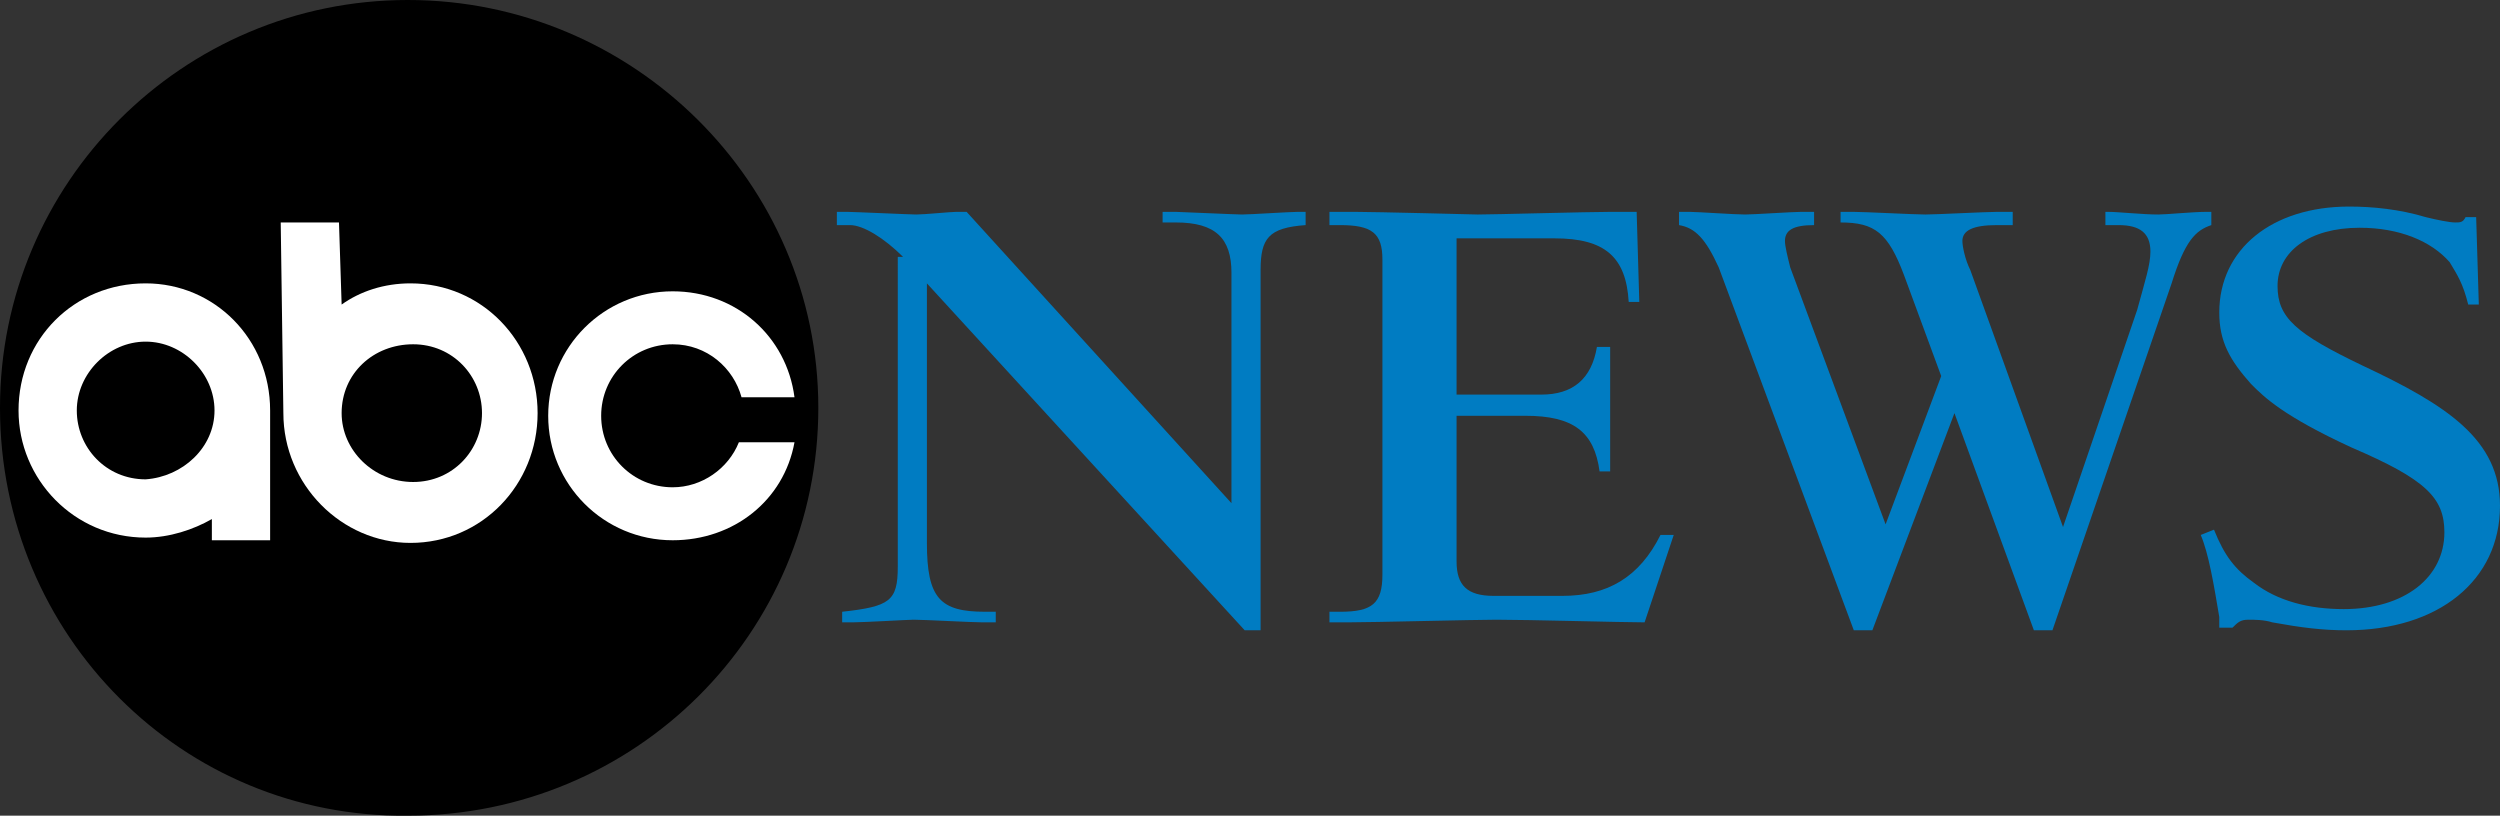 <?xml version="1.0" encoding="utf-8"?>
<!-- Generator: Adobe Illustrator 19.0.0, SVG Export Plug-In . SVG Version: 6.00 Build 0)  -->
<svg version="1.1" id="Layer_1" xmlns="http://www.w3.org/2000/svg" xmlns:xlink="http://www.w3.org/1999/xlink" x="0px" y="0px"
	 viewBox="0 0 94.4 30.8" style="enable-background:new 0 0 94.4 30.8;" xml:space="preserve">
<rect x="0" y="0" width="94.4" height="30.8" fill="#333333" stroke="none"/>
<style type="text/css">
	.st0{fill-rule:evenodd;clip-rule:evenodd;}
	.st1{fill-rule:evenodd;clip-rule:evenodd;fill:#FFFFFF;}
	.st2{fill-rule:evenodd;clip-rule:evenodd;fill:#007CC2;}
</style>
<g>
	<path class="st0" d="M15.4,30.8C6.9,30.9,0,24,0,15.4C0,6.9,6.9,0,15.4,0c8.5,0,15.5,6.9,15.5,15.4C30.9,23.9,24,30.8,15.4,30.8
		L15.4,30.8z"/>
	<path class="st1" d="M28,15c-0.3-1.1-1.3-2-2.6-2c-1.5,0-2.7,1.2-2.7,2.7c0,1.5,1.2,2.7,2.7,2.7c1.1,0,2.1-0.7,2.5-1.7l2.1,0
		c-0.4,2.2-2.3,3.7-4.6,3.7c-2.6,0-4.7-2.1-4.7-4.7c0-2.6,2.1-4.7,4.7-4.7c2.4,0,4.3,1.7,4.6,4H28L28,15z"/>
	<path class="st1" d="M5.5,10.7c-2.7,0-4.8,2.1-4.8,4.8c0,2.6,2.1,4.8,4.8,4.8c0.9,0,1.8-0.3,2.5-0.7v0.8h2.2l0-4.9
		C10.2,12.8,8.1,10.7,5.5,10.7L5.5,10.7z M5.5,18.1c-1.5,0-2.6-1.2-2.6-2.6c0-1.4,1.2-2.6,2.6-2.6c1.4,0,2.6,1.2,2.6,2.6
		C8.1,16.9,6.9,18,5.5,18.1L5.5,18.1z"/>
	<path class="st1" d="M15.5,10.7c-1,0-1.9,0.3-2.6,0.8l-0.1-3.1h-2.2l0.1,7.2c0,2.7,2.2,4.9,4.8,4.9c2.7,0,4.8-2.2,4.8-4.9
		C20.3,12.9,18.2,10.7,15.5,10.7L15.5,10.7z M15.6,18.2c-1.5,0-2.7-1.2-2.7-2.6c0-1.5,1.2-2.6,2.7-2.6c1.5,0,2.6,1.2,2.6,2.6
		C18.2,17,17.1,18.2,15.6,18.2L15.6,18.2z"/>
	<path class="st2" d="M34.1,9.7c-0.7-0.7-1.5-1.2-2-1.2h-0.5V8H32c0.2,0,2.4,0.1,2.6,0.1c0.3,0,1.3-0.1,1.5-0.1h0.4l10,11v-8.7
		c0-1.3-0.6-1.9-2.1-1.9h-0.5V8h0.5c0.1,0,2.3,0.1,2.5,0.1C47.2,8.1,48.7,8,49,8h0.3l0,0.5c-1.4,0.1-1.7,0.5-1.7,1.7v13.6H47
		l-12-13.1v9.8c0,2.1,0.5,2.6,2.2,2.6h0.4v0.4h-0.5c-0.4,0-2.2-0.1-2.6-0.1c-0.2,0-1.9,0.1-2.3,0.1h-0.4v-0.4
		c1.8-0.2,2.1-0.4,2.1-1.7V9.7L34.1,9.7z"/>
	<path class="st2" d="M52.2,9.8c0-1-0.4-1.3-1.6-1.3h-0.4V8h1c0.7,0,4.6,0.1,4.6,0.1c0.6,0,4.2-0.1,5-0.1h1l0.1,3.4h-0.4
		C61.4,9.7,60.6,9,58.7,9h-3.7v5.9h3.2c1.2,0,1.9-0.6,2.1-1.8l0.5,0v4.7h-0.4c-0.2-1.5-1-2.1-2.8-2.1H55v5.5c0,0.9,0.4,1.3,1.4,1.3
		H59c1.7,0,2.9-0.7,3.7-2.3h0.5l-1.1,3.3c-0.8,0-4.4-0.1-5.6-0.1c-0.8,0-4.7,0.1-5.6,0.1h-0.7v-0.4h0.4c1.2,0,1.6-0.3,1.6-1.4V9.8
		L52.2,9.8z"/>
	<path class="st2" d="M77.5,23.8h-0.7l-3-8.2l-3.1,8.2H70l-5.1-13.7C64.4,9,64,8.6,63.4,8.5V8h0.4c0.3,0,1.7,0.1,2.1,0.1
		C66.2,8.1,67.7,8,68,8h0.5v0.5c-0.8,0-1.1,0.2-1.1,0.6c0,0.2,0.1,0.6,0.2,1l3.6,9.7l2.1-5.6l-1.4-3.8c-0.6-1.6-1.1-2-2.4-2V8H70
		c0.4,0,2.3,0.1,2.7,0.1C73.1,8.1,75,8,75.4,8H76v0.5h-0.6c-0.9,0-1.3,0.2-1.3,0.6c0,0.2,0.1,0.7,0.3,1.1l3.5,9.7l2.8-8.2
		c0.3-1.1,0.5-1.7,0.5-2.2c0-0.7-0.4-1-1.2-1h-0.5V8h0.1c0.4,0,1.3,0.1,1.9,0.1c0.3,0,1.3-0.1,1.8-0.1h0.2v0.5
		c-0.6,0.2-1,0.6-1.5,2.2L77.5,23.8L77.5,23.8z"/>
	<path class="st2" d="M83.6,20c0.4,1,0.8,1.5,1.5,2c0.9,0.7,2.1,1,3.4,1c2.3,0,3.8-1.2,3.8-2.9c0-1.3-0.7-2-3.5-3.2
		c-2.6-1.2-3.3-1.9-3.8-2.4c-0.8-0.9-1.2-1.6-1.2-2.7c0-2.4,2-4,4.9-4c0.9,0,1.9,0.1,2.9,0.4c0.4,0.1,0.9,0.2,1.1,0.2
		c0.2,0,0.3,0,0.4-0.2h0.4l0.1,3.3h-0.4c-0.2-0.8-0.4-1.1-0.7-1.6c-0.7-0.8-1.9-1.3-3.4-1.3c-1.9,0-3.1,0.9-3.1,2.2
		c0,1.2,0.7,1.8,3.2,3c3.2,1.5,5.2,2.8,5.2,5.3c0,2.8-2.3,4.7-5.8,4.7c-0.9,0-1.7-0.1-2.8-0.3c-0.3-0.1-0.7-0.1-0.9-0.1
		c-0.3,0-0.4,0.1-0.6,0.3h-0.5l0-0.4c-0.2-1.2-0.4-2.4-0.7-3.1L83.6,20L83.6,20z"/>
</g>
</svg>
